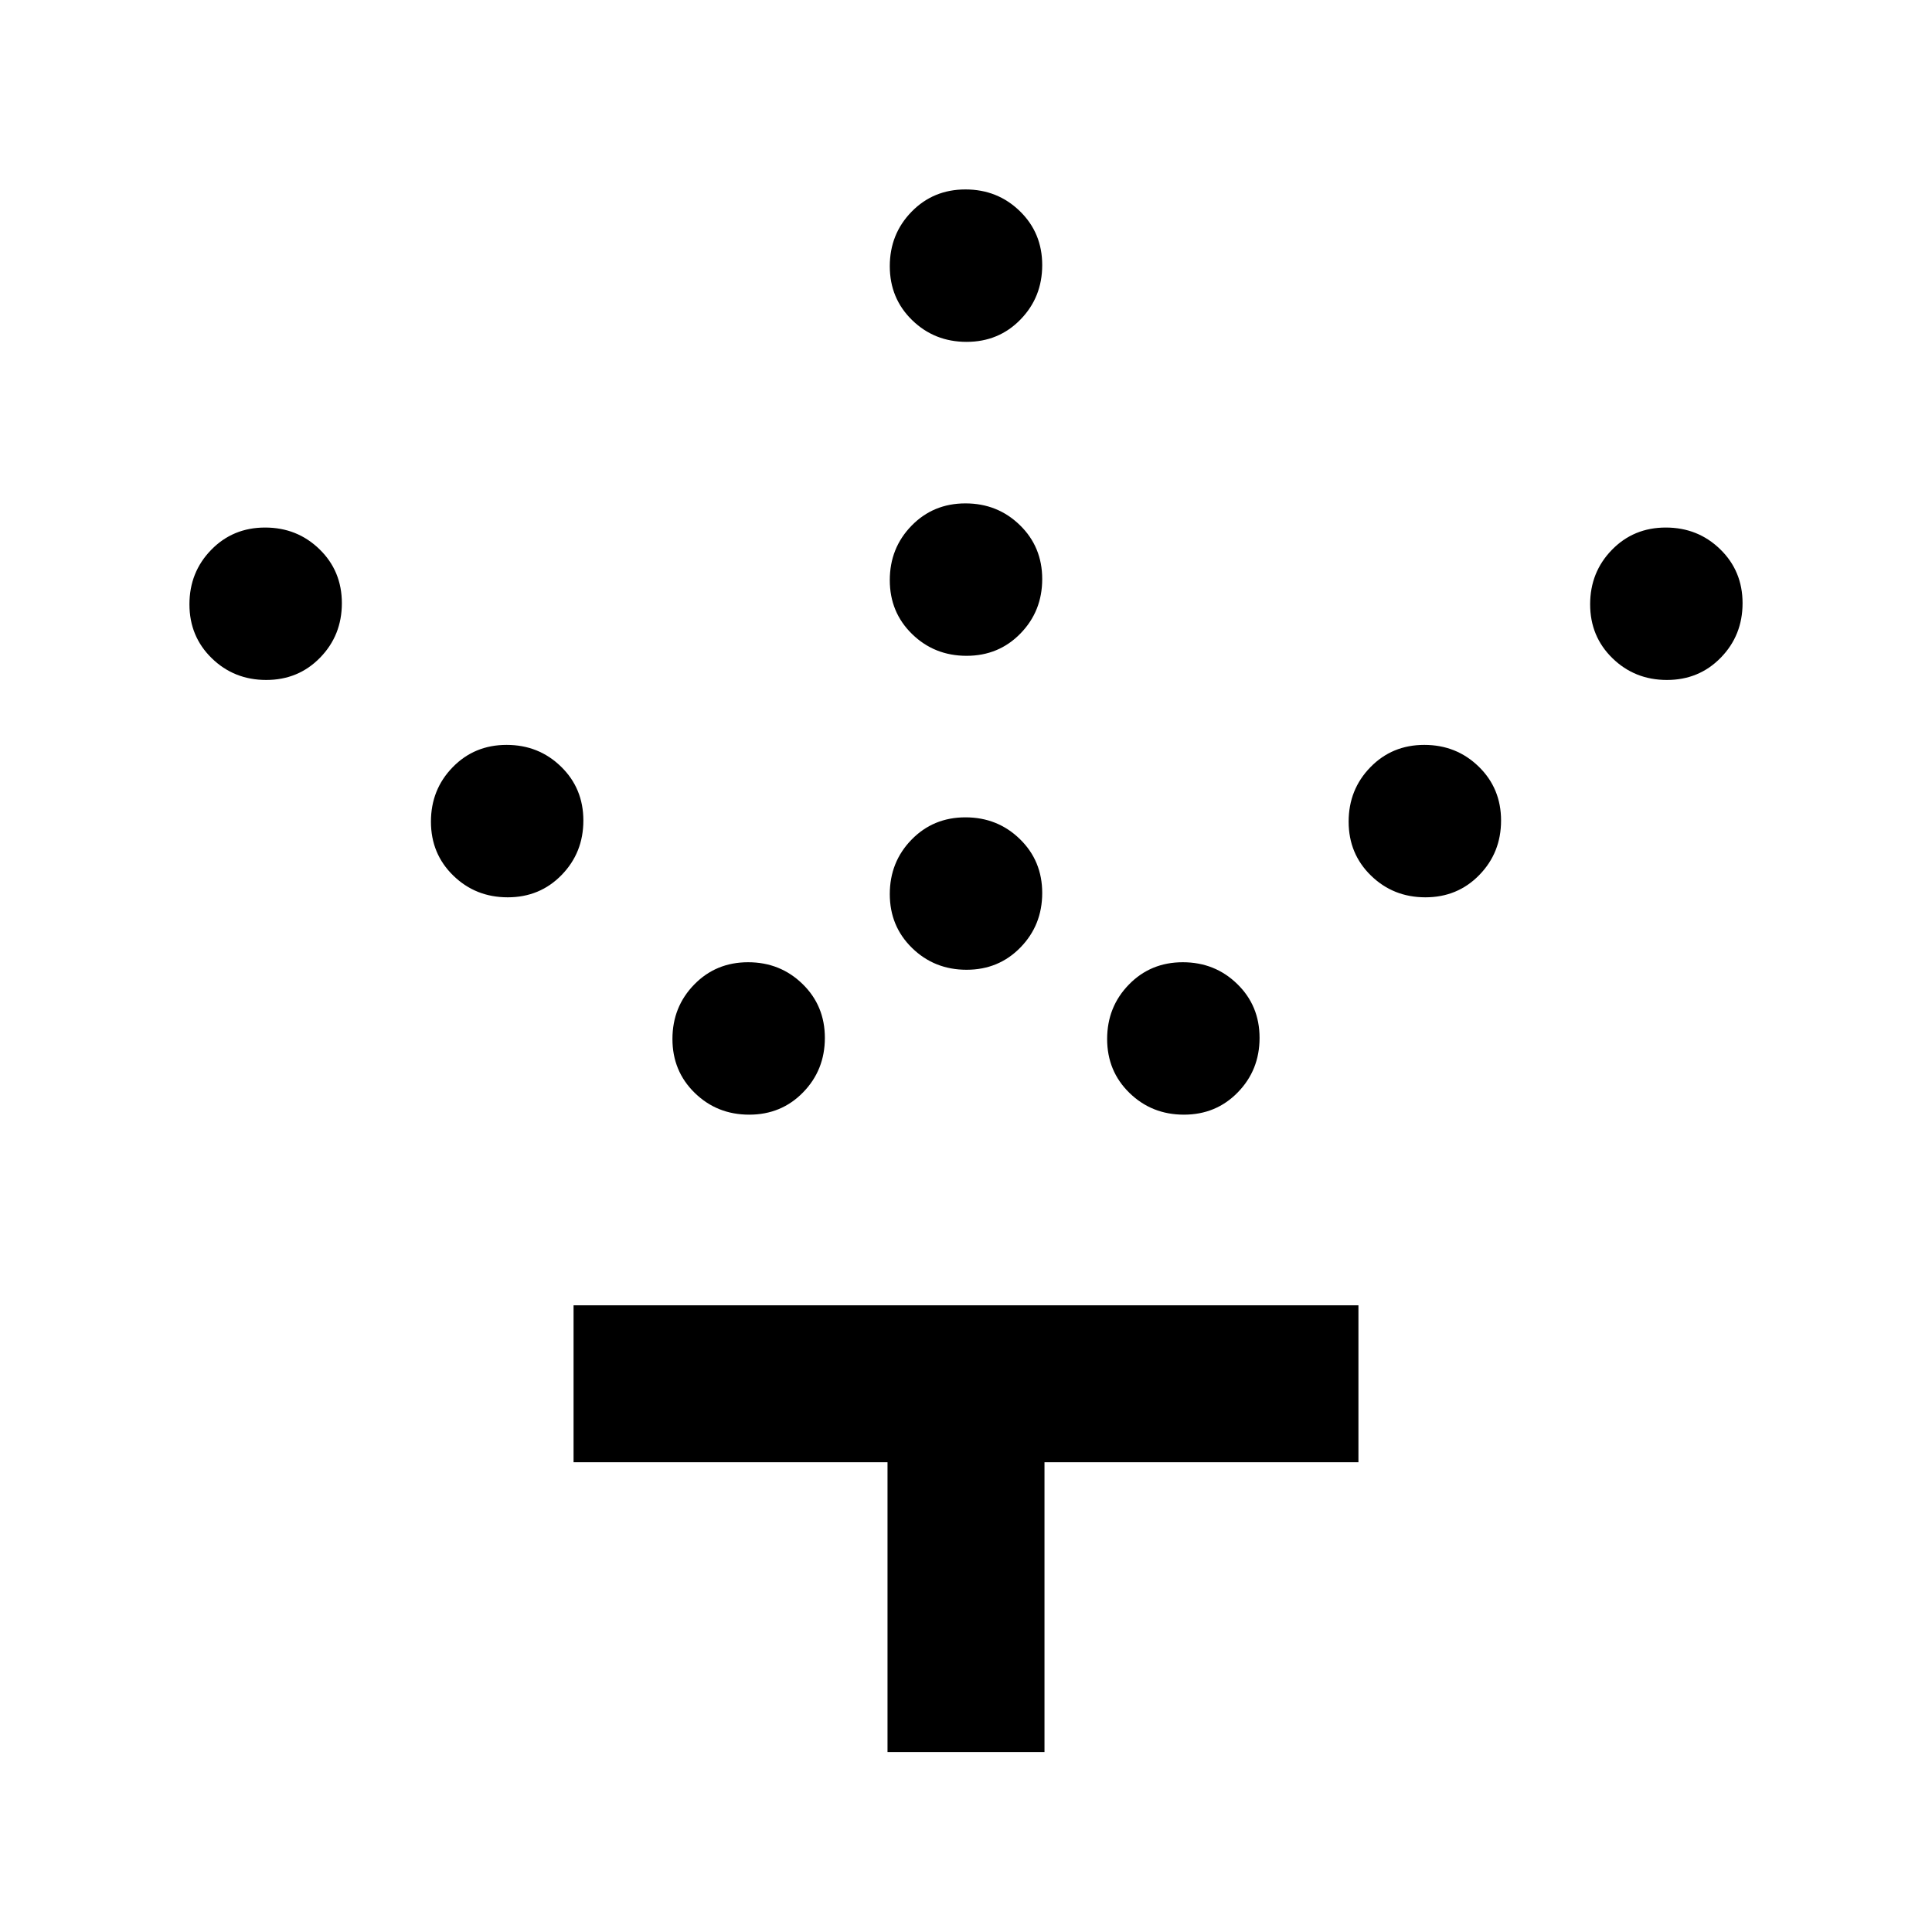 <svg xmlns="http://www.w3.org/2000/svg" height="20" viewBox="0 -960 960 960" width="20"><path d="M480.28-478.13q-15.98 0-27.06-10.81-11.09-10.8-11.09-26.78t10.81-27.06q10.8-11.09 26.78-11.09t27.06 10.81q11.09 10.8 11.09 26.78t-10.81 27.06q-10.8 11.09-26.78 11.09Zm0-156q-15.98 0-27.06-10.81-11.09-10.8-11.09-26.78t10.81-27.06q10.8-11.09 26.78-11.09t27.06 10.81q11.09 10.8 11.09 26.78t-10.81 27.06q-10.8 11.09-26.78 11.09Zm0-156q-15.98 0-27.06-10.81-11.09-10.8-11.09-26.78t10.81-27.06q10.8-11.09 26.78-11.09t27.06 10.81q11.09 10.8 11.09 26.78t-10.81 27.06q-10.8 11.09-26.78 11.09Zm108 384q-15.98 0-27.06-10.81-11.09-10.8-11.09-26.78t10.81-27.06q10.8-11.09 26.78-11.09t27.06 10.81q11.09 10.8 11.09 26.78t-10.81 27.06q-10.8 11.09-26.78 11.09Zm120-108q-15.98 0-27.06-10.81-11.09-10.8-11.09-26.78t10.81-27.06q10.8-11.09 26.78-11.09t27.06 10.81q11.09 10.8 11.09 26.78t-10.81 27.06q-10.8 11.09-26.78 11.09Zm120-108q-15.98 0-27.06-10.81-11.09-10.8-11.09-26.78t10.81-27.06q10.8-11.09 26.78-11.09t27.06 10.81q11.09 10.8 11.09 26.78t-10.81 27.06q-10.8 11.09-26.78 11.09Zm-456 216q-15.98 0-27.06-10.81-11.09-10.8-11.09-26.78t10.81-27.06q10.8-11.09 26.78-11.09t27.06 10.81q11.09 10.8 11.09 26.78t-10.81 27.06q-10.8 11.09-26.78 11.09Zm-120-108q-15.98 0-27.06-10.81-11.09-10.8-11.09-26.78t10.81-27.06q10.8-11.09 26.78-11.09t27.06 10.81q11.09 10.8 11.09 26.78t-10.81 27.06q-10.8 11.09-26.78 11.09Zm-120-108q-15.98 0-27.06-10.81-11.09-10.8-11.09-26.78t10.81-27.06q10.8-11.09 26.78-11.09t27.06 10.81q11.09 10.8 11.09 26.78t-10.81 27.06q-10.8 11.09-26.78 11.09ZM441-89.41v-144H285v-78h390v78H519v144h-78Z"/></svg>